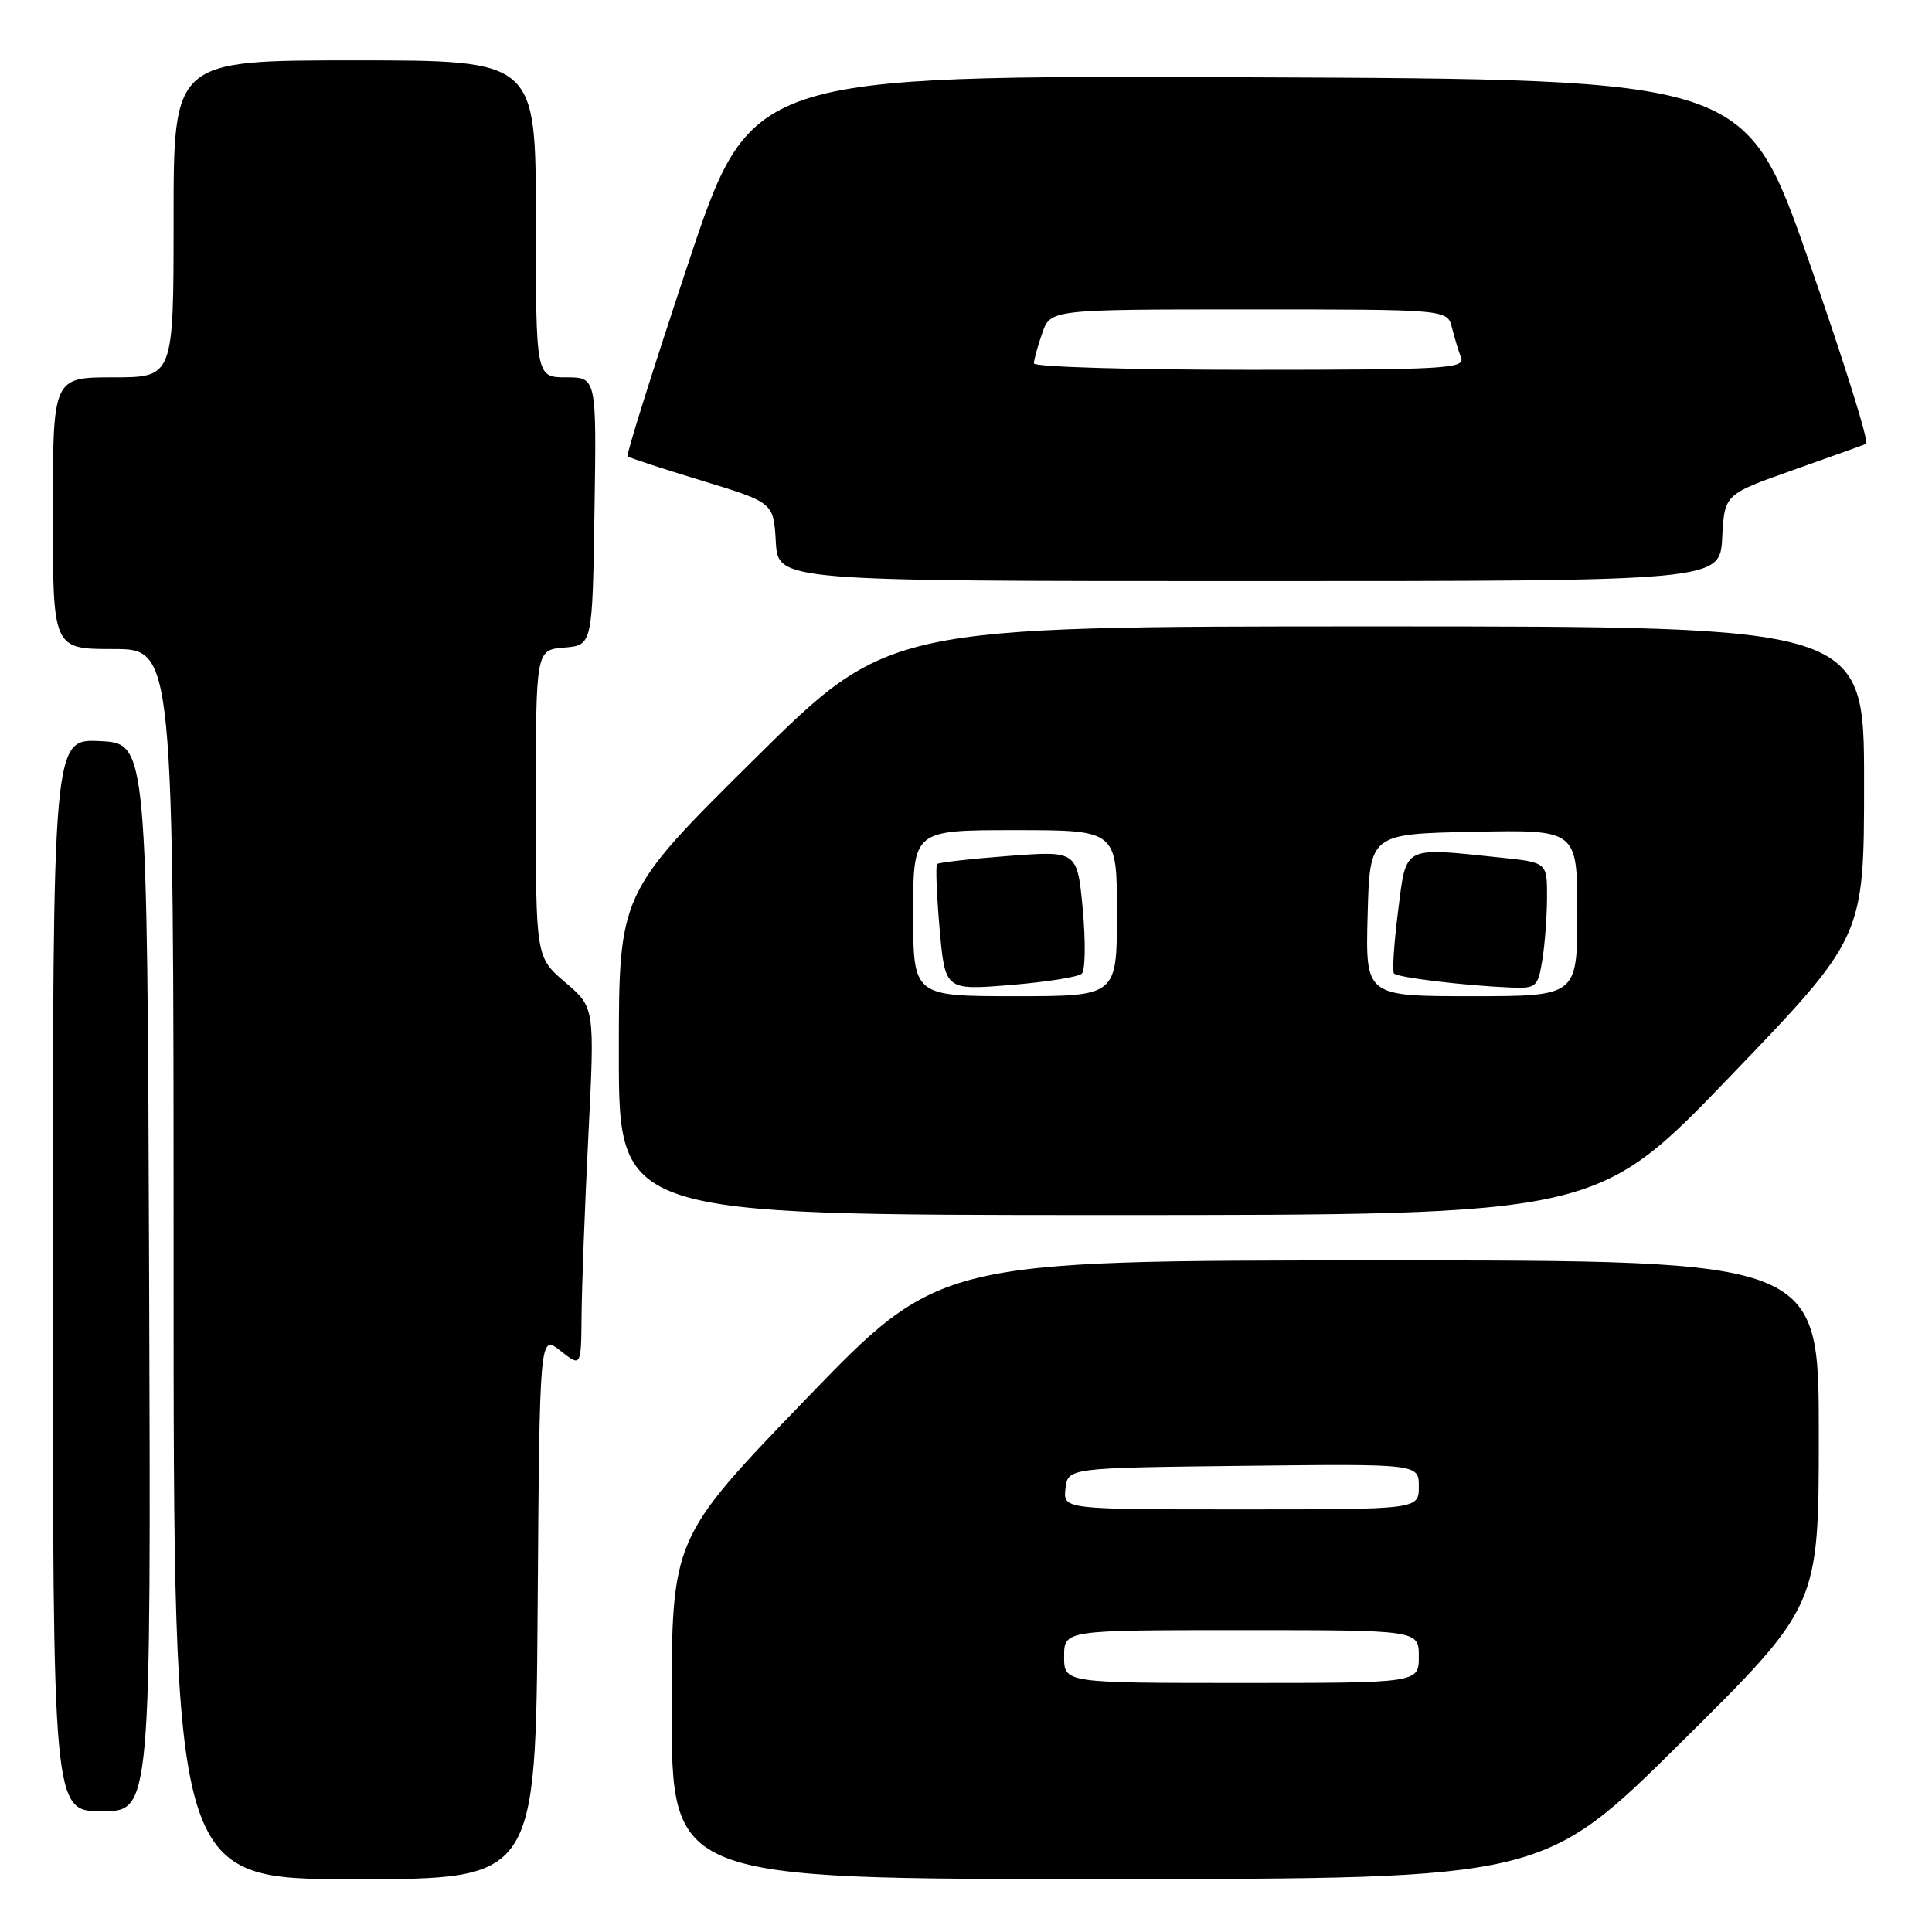 <?xml version="1.0" encoding="UTF-8" standalone="no"?>
<!DOCTYPE svg PUBLIC "-//W3C//DTD SVG 1.1//EN" "http://www.w3.org/Graphics/SVG/1.1/DTD/svg11.dtd" >
<svg xmlns="http://www.w3.org/2000/svg" xmlns:xlink="http://www.w3.org/1999/xlink" version="1.1" viewBox="0 0 256 256">
 <g >
 <path fill="currentColor"
d=" M 71.24 212.91 C 71.50 176.82 71.50 176.82 74.25 178.98 C 77.00 181.15 77.00 181.15 77.06 174.32 C 77.09 170.57 77.49 159.85 77.96 150.50 C 78.81 133.50 78.81 133.50 74.90 130.17 C 71.00 126.83 71.00 126.83 71.00 106.48 C 71.00 86.12 71.00 86.12 74.75 85.81 C 78.50 85.50 78.50 85.50 78.77 67.75 C 79.05 50.00 79.05 50.00 75.02 50.00 C 71.00 50.00 71.00 50.00 71.00 29.00 C 71.00 8.00 71.00 8.00 47.00 8.00 C 23.00 8.00 23.00 8.00 23.00 29.00 C 23.00 50.00 23.00 50.00 15.00 50.00 C 7.00 50.00 7.00 50.00 7.00 68.00 C 7.00 86.00 7.00 86.00 15.00 86.00 C 23.00 86.00 23.00 86.00 23.00 167.50 C 23.00 249.00 23.00 249.00 46.99 249.00 C 70.98 249.00 70.98 249.00 71.24 212.91 Z  M 222.75 230.88 C 241.00 212.81 241.00 212.81 241.00 189.91 C 241.00 167.00 241.00 167.00 182.75 167.01 C 124.50 167.02 124.50 167.02 106.75 185.43 C 89.00 203.84 89.00 203.84 89.00 226.42 C 89.00 249.00 89.00 249.00 146.75 248.98 C 204.50 248.96 204.50 248.96 222.75 230.88 Z  M 19.76 169.25 C 19.50 98.50 19.50 98.50 13.25 98.20 C 7.00 97.90 7.00 97.90 7.00 168.95 C 7.00 240.00 7.00 240.00 13.51 240.00 C 20.01 240.00 20.01 240.00 19.76 169.25 Z  M 229.30 142.58 C 247.00 124.16 247.00 124.16 247.00 103.58 C 247.00 83.00 247.00 83.00 182.36 83.00 C 117.73 83.00 117.73 83.00 99.86 100.69 C 82.00 118.38 82.00 118.38 82.00 139.69 C 82.00 161.00 82.00 161.00 146.80 161.00 C 211.60 161.00 211.60 161.00 229.30 142.58 Z  M 228.20 71.25 C 228.50 65.50 228.50 65.50 237.50 62.32 C 242.45 60.57 246.85 58.99 247.27 58.81 C 247.70 58.63 244.27 47.69 239.65 34.49 C 231.26 10.50 231.26 10.50 165.37 10.24 C 99.47 9.99 99.47 9.99 91.14 35.06 C 86.55 48.85 82.96 60.28 83.15 60.46 C 83.34 60.65 87.78 62.10 93.00 63.69 C 102.50 66.59 102.50 66.59 102.80 71.80 C 103.10 77.00 103.10 77.00 165.50 77.00 C 227.90 77.00 227.90 77.00 228.20 71.25 Z  M 141.00 219.50 C 141.00 216.00 141.00 216.00 164.50 216.00 C 188.00 216.00 188.00 216.00 188.00 219.50 C 188.00 223.00 188.00 223.00 164.50 223.00 C 141.00 223.00 141.00 223.00 141.00 219.50 Z  M 141.18 197.25 C 141.50 194.50 141.50 194.50 164.75 194.23 C 188.00 193.96 188.00 193.96 188.00 196.98 C 188.00 200.00 188.00 200.00 164.43 200.00 C 140.87 200.00 140.87 200.00 141.18 197.25 Z  M 121.00 121.00 C 121.00 110.00 121.00 110.00 134.50 110.00 C 148.00 110.00 148.00 110.00 148.00 121.00 C 148.00 132.00 148.00 132.00 134.50 132.00 C 121.00 132.00 121.00 132.00 121.00 121.00 Z  M 143.35 129.01 C 143.81 128.57 143.86 124.73 143.47 120.47 C 142.74 112.73 142.74 112.73 133.65 113.42 C 128.65 113.80 124.39 114.28 124.17 114.49 C 123.96 114.71 124.11 118.56 124.50 123.05 C 125.23 131.22 125.23 131.22 133.86 130.52 C 138.61 130.13 142.88 129.46 143.35 129.01 Z  M 181.22 121.25 C 181.50 110.50 181.50 110.50 195.25 110.22 C 209.00 109.94 209.00 109.94 209.00 120.97 C 209.00 132.00 209.00 132.00 194.97 132.00 C 180.93 132.00 180.93 132.00 181.22 121.25 Z  M 204.36 127.25 C 204.70 125.19 204.98 121.43 204.99 118.89 C 205.00 114.28 205.00 114.28 198.85 113.64 C 185.73 112.27 186.37 111.93 185.25 120.75 C 184.71 125.01 184.47 128.72 184.71 128.99 C 185.19 129.53 194.20 130.61 200.12 130.85 C 203.56 130.99 203.77 130.82 204.36 127.25 Z  M 137.00 48.15 C 137.00 47.68 137.49 45.88 138.10 44.15 C 139.20 41.00 139.20 41.00 165.49 41.00 C 191.78 41.00 191.78 41.00 192.39 43.41 C 192.72 44.73 193.27 46.53 193.60 47.41 C 194.15 48.84 191.37 49.00 165.61 49.00 C 149.87 49.00 137.00 48.62 137.00 48.15 Z "/>
</g>
</svg>